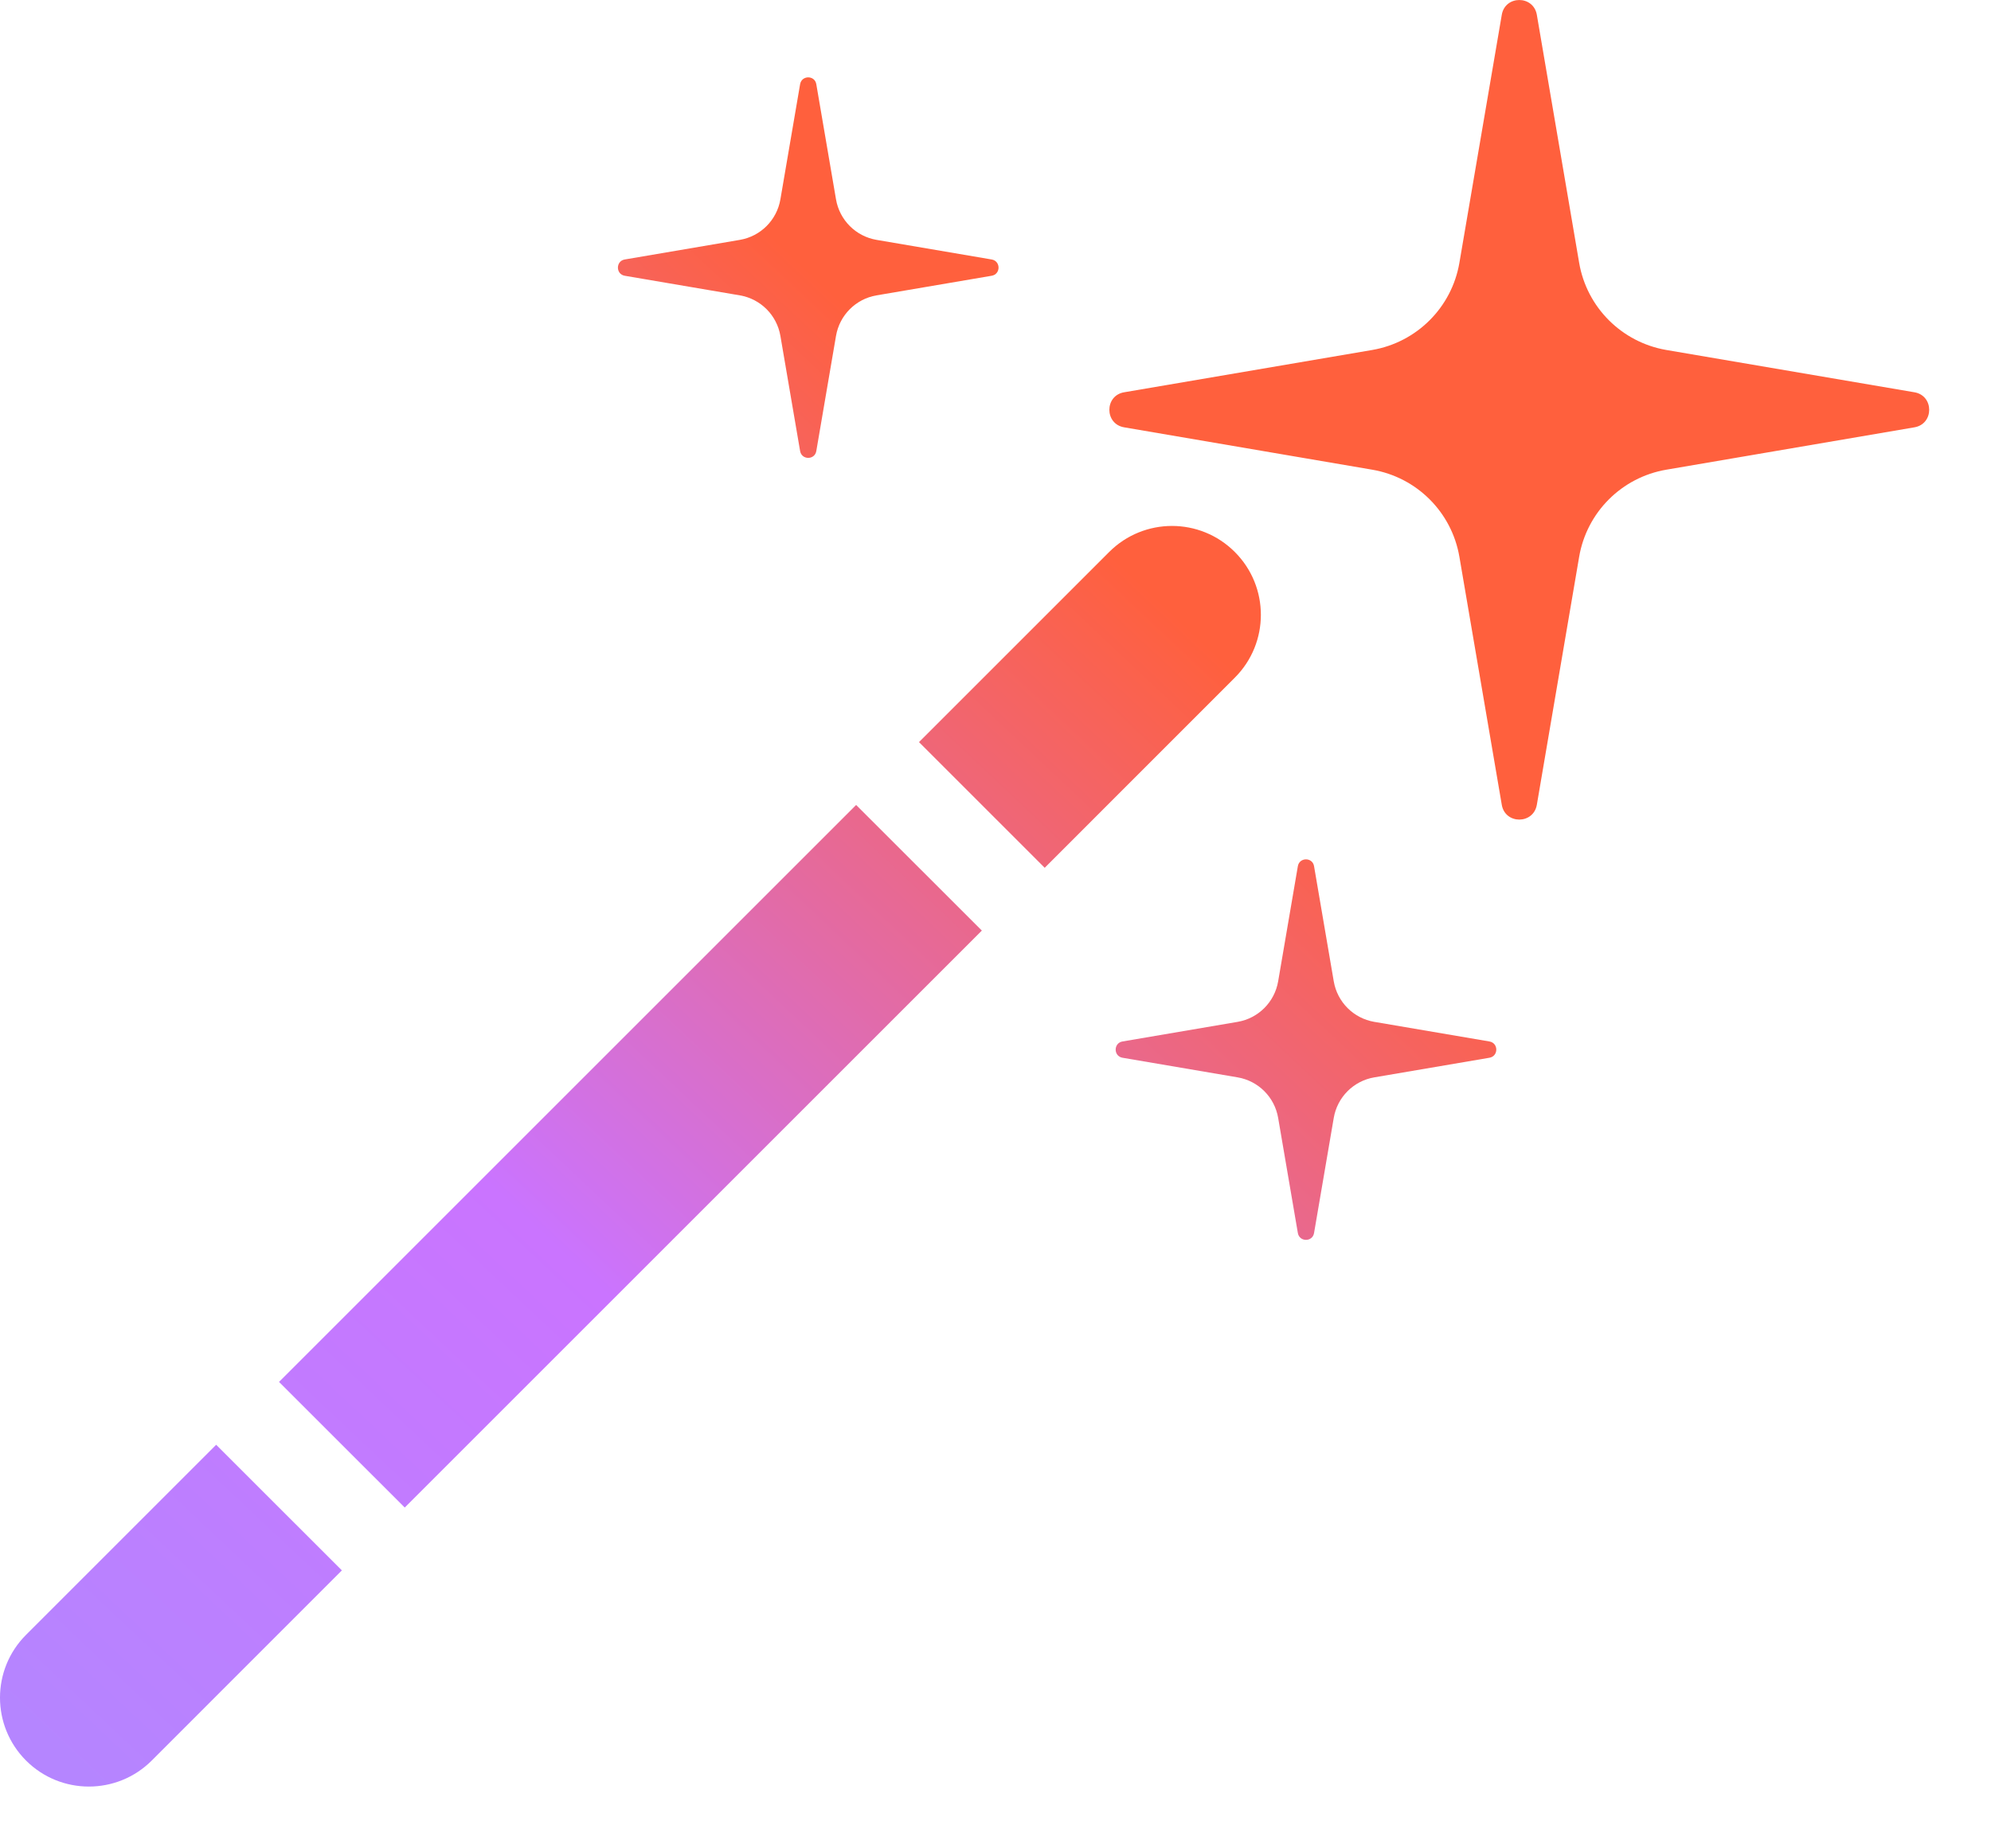 <svg width="28" height="26" viewBox="0 0 28 26" fill="none" xmlns="http://www.w3.org/2000/svg">
<path fill-rule="evenodd" clip-rule="evenodd" d="M20.524 3.696L21.12 0.208C21.167 -0.069 21.565 -0.069 21.613 0.208L22.208 3.696C22.315 4.324 22.807 4.815 23.434 4.923L26.923 5.518C27.2 5.565 27.2 5.964 26.923 6.011L23.434 6.607C22.807 6.714 22.315 7.205 22.208 7.833L21.613 11.321C21.565 11.598 21.167 11.598 21.12 11.321L20.524 7.833C20.417 7.205 19.925 6.714 19.298 6.607L15.809 6.011C15.532 5.964 15.532 5.565 15.809 5.518L19.298 4.923C19.925 4.815 20.417 4.324 20.524 3.696ZM17.366 7.765C17.854 8.253 17.854 9.044 17.366 9.532L14.692 12.207L12.924 10.439L15.598 7.765C16.087 7.276 16.878 7.276 17.366 7.765ZM3.924 19.439L12.04 11.323L13.808 13.09L5.692 21.206L3.924 19.439ZM3.04 20.323L4.808 22.09L2.134 24.765C1.646 25.253 0.854 25.253 0.366 24.765C-0.122 24.276 -0.122 23.485 0.366 22.997L3.04 20.323ZM18.252 12.185L17.975 13.804C17.925 14.096 17.697 14.324 17.406 14.374L15.786 14.65C15.658 14.672 15.658 14.857 15.786 14.879L17.406 15.155C17.697 15.205 17.925 15.433 17.975 15.725L18.252 17.344C18.274 17.473 18.459 17.473 18.48 17.344L18.757 15.725C18.807 15.433 19.035 15.205 19.326 15.155L20.946 14.879C21.075 14.857 21.075 14.672 20.946 14.65L19.326 14.374C19.035 14.324 18.807 14.096 18.757 13.804L18.48 12.185C18.459 12.056 18.274 12.056 18.252 12.185ZM11.252 1.185L10.975 2.804C10.925 3.096 10.697 3.324 10.406 3.374L8.786 3.65C8.658 3.672 8.658 3.857 8.786 3.879L10.406 4.155C10.697 4.205 10.925 4.433 10.975 4.725L11.252 6.344C11.274 6.473 11.459 6.473 11.48 6.344L11.757 4.725C11.807 4.433 12.035 4.205 12.326 4.155L13.946 3.879C14.075 3.857 14.075 3.672 13.946 3.65L12.326 3.374C12.035 3.324 11.807 3.096 11.757 2.804L11.48 1.185C11.459 1.056 11.274 1.056 11.252 1.185Z" fill="url(#paint0_linear_1273_4895)"/>
<defs>
<linearGradient id="paint0_linear_1273_4895" x1="16.58" y1="8.699" x2="-4.167" y2="30.769" gradientUnits="userSpaceOnUse">
<stop stop-color="#FF603D"/>
<stop offset="0.411" stop-color="#CA74FF"/>
<stop offset="0.901" stop-color="#AB8DFF"/>
</linearGradient>
</defs>
</svg>